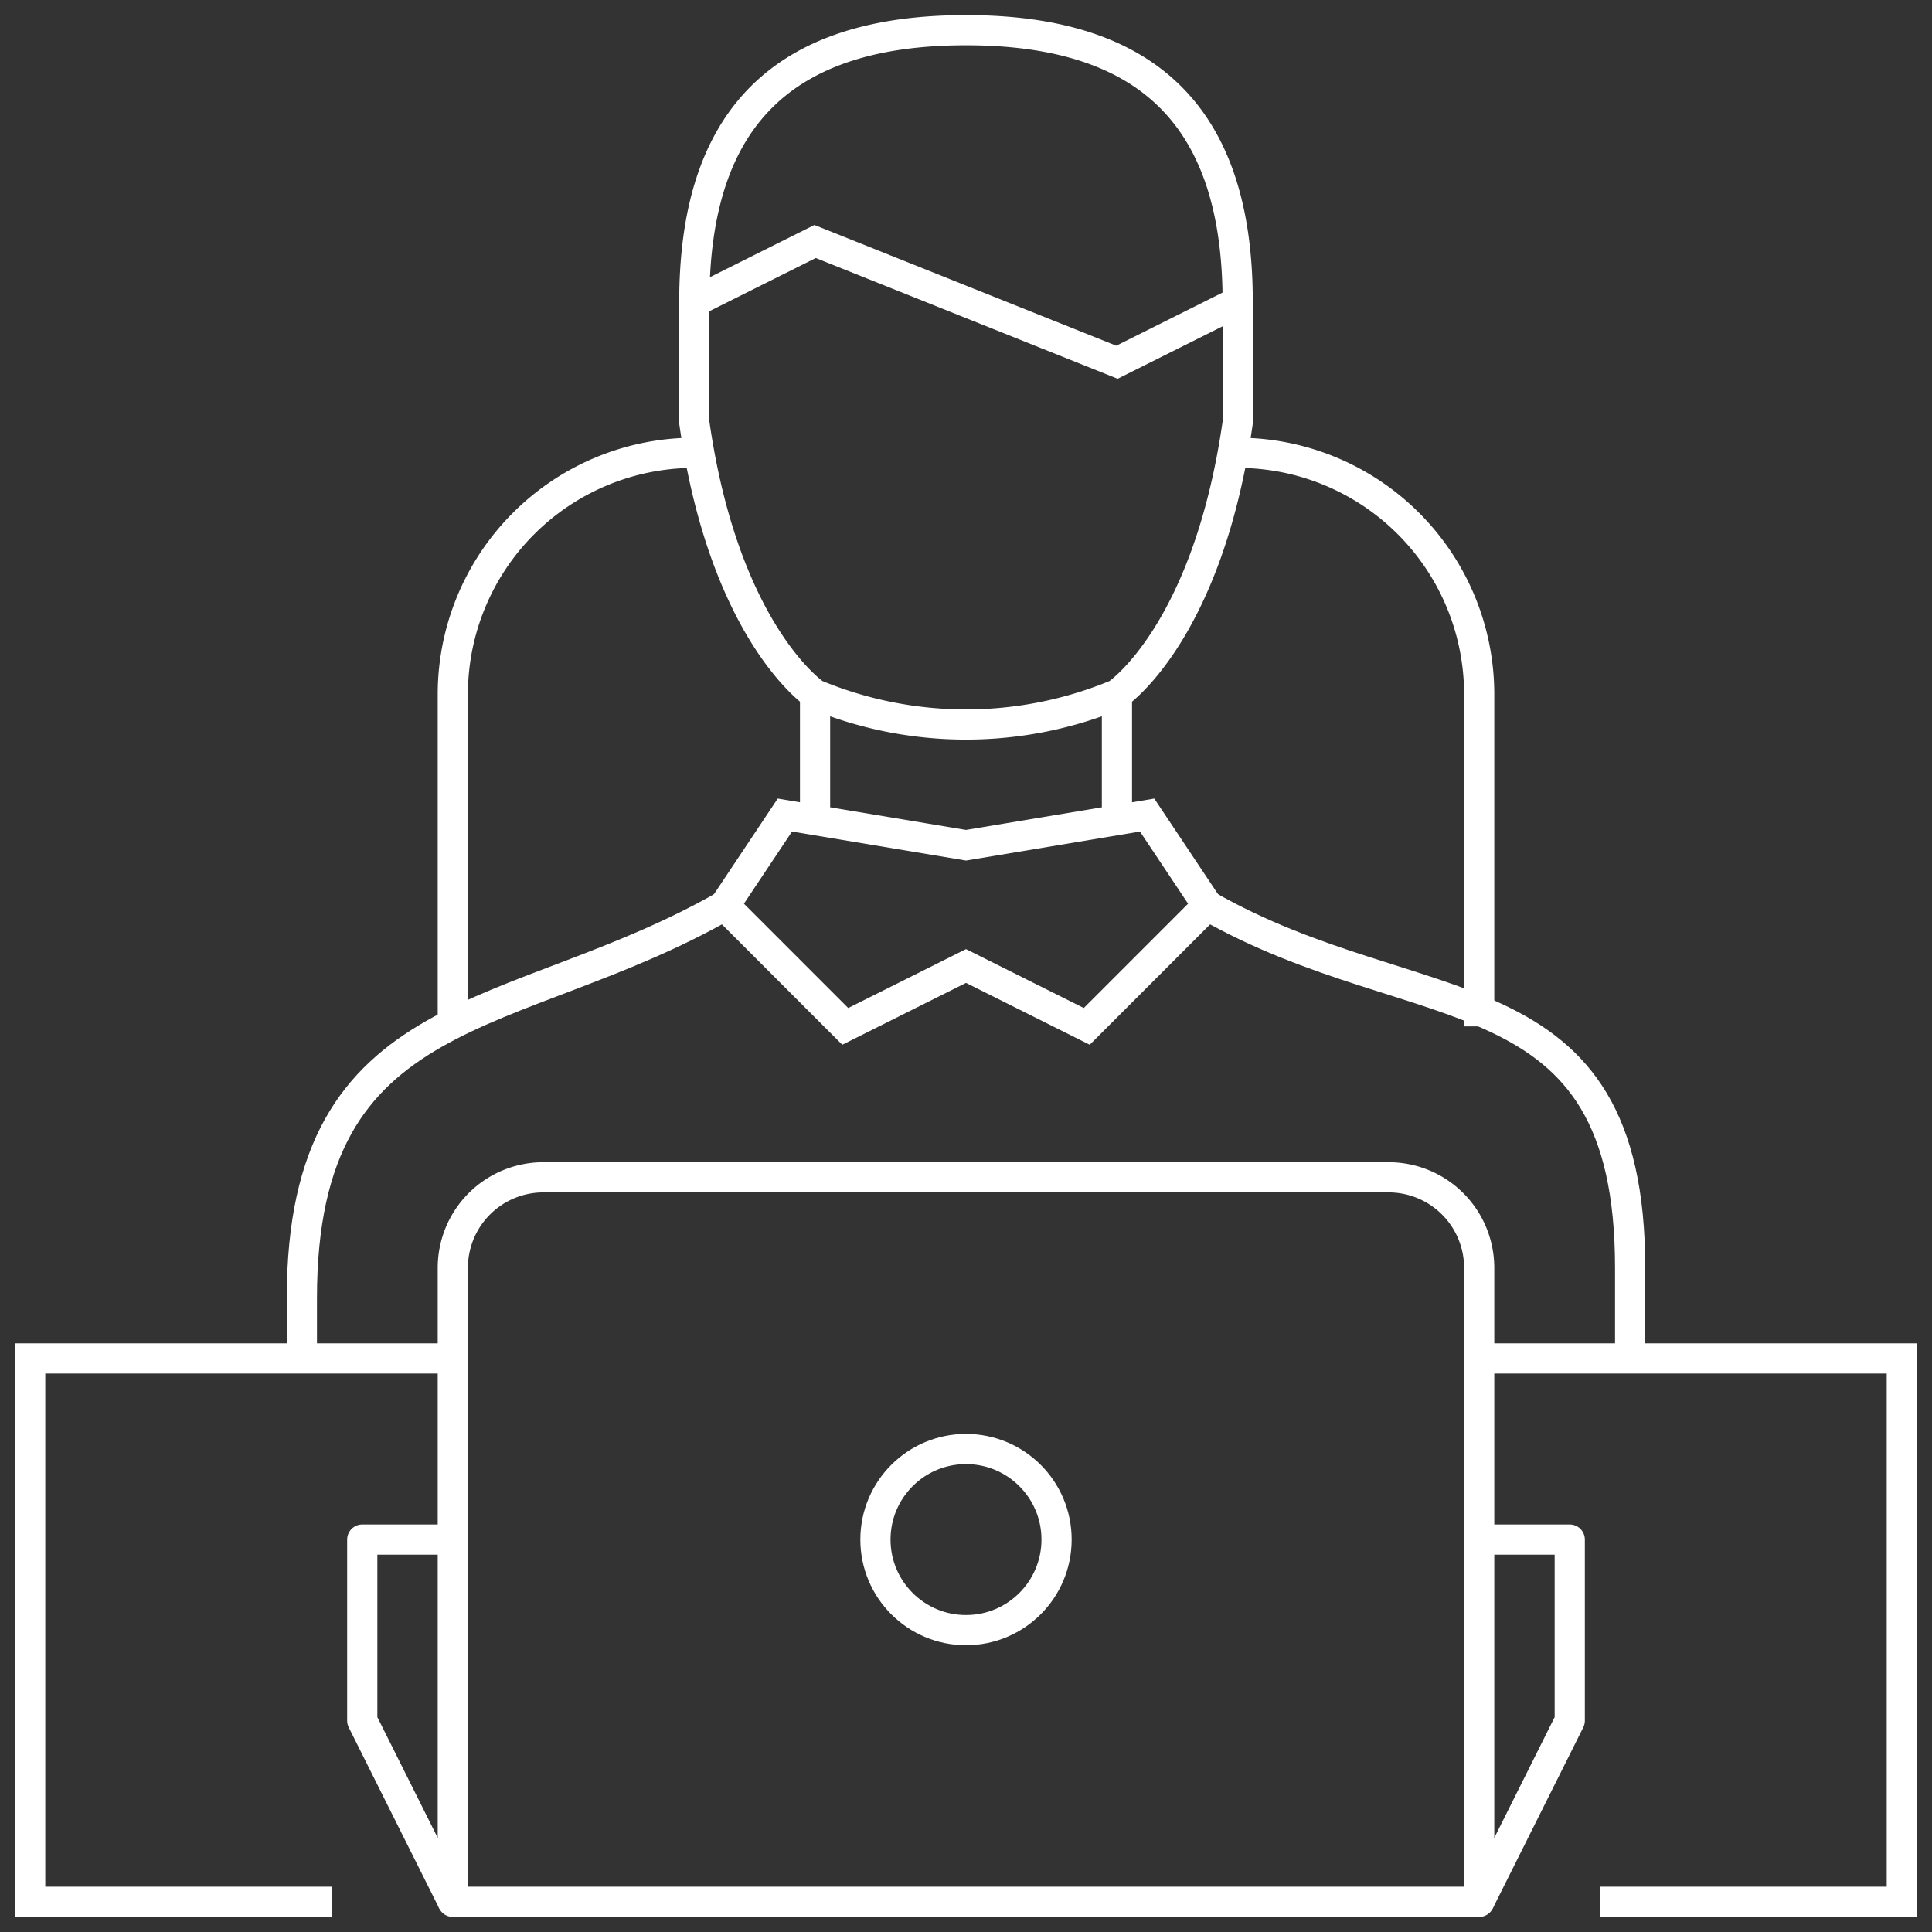 <svg xmlns="http://www.w3.org/2000/svg" viewBox="0 0 64 64"><rect x="0" y="0" width="64" height="64" fill="#333333" stroke="none"/><defs><style>.cls-1,.cls-2{fill:none;stroke:#fff;stroke-width:1px;}.cls-1{stroke-miterlimit:10;}.cls-2{stroke-linejoin:round;}</style></defs><title>Asset 13</title><g id="Layer_2" data-name="Layer 2"><g id="Layer_1-2" data-name="Layer 1"><path class="cls-1" d="M23,15a8,8,0,0,0-8,8V34"/><path class="cls-1" d="M41,15a8,8,0,0,1,8,8V34"/><polyline class="cls-1" points="49 45 63 45 63 63 53 63"/><polyline class="cls-1" points="11 63 1 63 1 45 15 45"/><path class="cls-2" d="M49,42V63H15V42a3,3,0,0,1,3-3H46A3,3,0,0,1,49,42Z"/><polyline class="cls-2" points="49 63 52 57 52 51 49 51"/><polyline class="cls-2" points="15 63 12 57 12 51 15 51"/><circle class="cls-2" cx="32" cy="51" r="3"/><path class="cls-1" d="M10,45V43c0-10,7-9,14-13"/><path class="cls-1" d="M40,30c7,4,14,2,14,12v3"/><polygon class="cls-1" points="36 34 32 32 28 34 24 30 26 27 32 28 38 27 40 30 36 34"/><line class="cls-1" x1="37" y1="23" x2="37" y2="27"/><line class="cls-1" x1="27" y1="27" x2="27" y2="23"/><path class="cls-1" d="M41,10c0-6.08-2.92-9-9-9s-9,2.92-9,9v4c1,7,4,9,4,9a13,13,0,0,0,10,0s3-2,4-9Z"/><polyline class="cls-1" points="23 10 27 8 32 10 37 12 41 10"/></g></g></svg>
